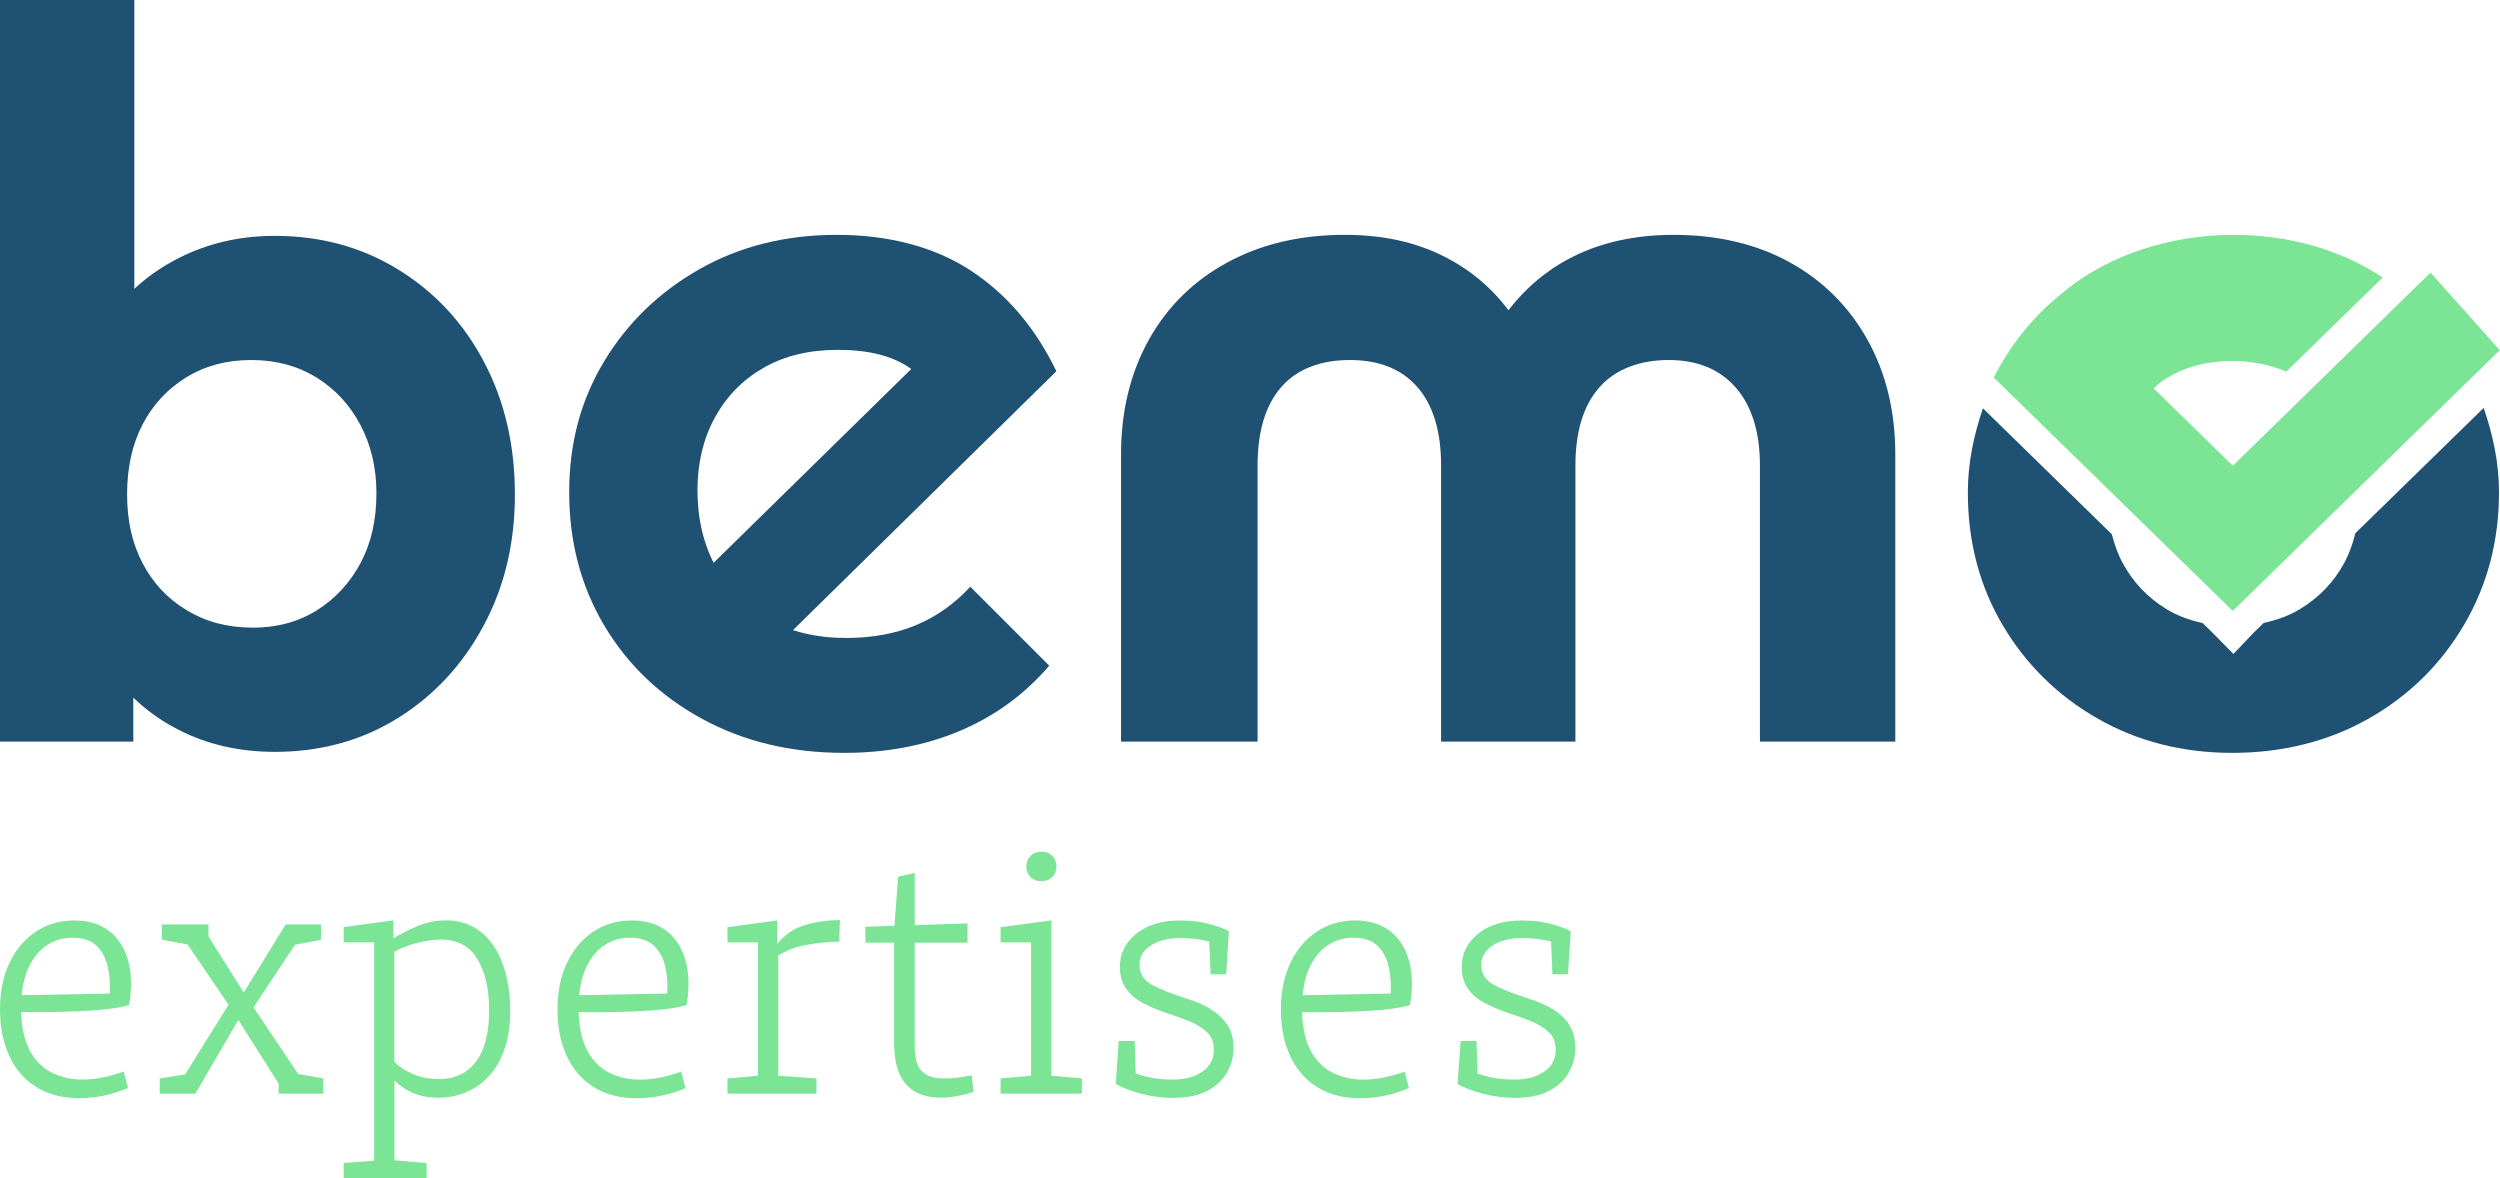 <svg viewBox="0 0 297 139.99" xmlns="http://www.w3.org/2000/svg"><path d="m0 88.1v-88.1h15.96v43.62l-2.68 14.26 2.56 14.38v15.84zm32.66 1.22c-4.22 0-8.04-.87-11.45-2.62s-6.15-4.16-8.23-7.25c-2.07-3.09-3.19-6.58-3.35-10.48v-20.96c.16-3.82 1.28-7.23 3.35-10.24 2.07-3 4.83-5.38 8.29-7.13 3.45-1.75 7.25-2.62 11.39-2.62 5.44 0 10.34 1.34 14.68 4.02s7.74 6.34 10.17 10.97c2.44 4.63 3.66 9.87 3.66 15.72s-1.24 10.97-3.72 15.6-5.87 8.29-10.17 10.97c-4.31 2.68-9.18 4.02-14.62 4.02zm-2.69-14.75c2.92 0 5.48-.69 7.68-2.07 2.19-1.38 3.92-3.25 5.18-5.6 1.26-2.36 1.89-5.12 1.89-8.29 0-3-.63-5.71-1.89-8.1-1.26-2.4-3.01-4.28-5.24-5.67-2.24-1.38-4.81-2.07-7.74-2.07s-5.5.69-7.74 2.07c-2.23 1.38-3.96 3.25-5.18 5.6-1.22 2.36-1.83 5.12-1.83 8.29s.61 5.81 1.83 8.16c1.22 2.36 2.96 4.22 5.24 5.6 2.27 1.38 4.87 2.07 7.8 2.07z" fill="#1f5173"/><path d="m100.28 89.44c-6.34 0-11.98-1.36-16.94-4.08s-8.81-6.42-11.58-11.09c-2.76-4.67-4.14-9.93-4.14-15.78s1.38-10.95 4.14-15.54 6.54-8.24 11.33-10.97c4.79-2.72 10.24-4.08 16.33-4.08s11.53 1.4 15.84 4.2c4.3 2.8 7.72 6.8 10.24 12l-35.21 34.61-8.65-8.77 31.68-31.07-.37 11.09c-1.14-2.68-2.74-4.75-4.81-6.21s-4.93-2.19-8.59-2.19c-3.41 0-6.36.71-8.83 2.13-2.48 1.42-4.41 3.39-5.79 5.91s-2.07 5.4-2.07 8.65c0 3.41.73 6.46 2.19 9.14s3.53 4.75 6.21 6.21 5.77 2.19 9.26 2.19c3.09 0 5.85-.51 8.29-1.52s4.59-2.54 6.46-4.57l9.38 9.38c-2.92 3.41-6.46 5.99-10.6 7.74s-8.73 2.62-13.77 2.62z" fill="#1f5173"/><path d="m133.18 88.1v-34.12c0-5.12 1.1-9.65 3.29-13.59s5.3-7.01 9.32-9.2 8.67-3.29 13.95-3.29 9.56 1.14 13.34 3.41c3.78 2.28 6.68 5.57 8.71 9.87h-5.24c2.11-4.3 5.06-7.59 8.83-9.87 3.78-2.27 8.27-3.41 13.46-3.41s9.89 1.1 13.83 3.29 7.01 5.26 9.2 9.2 3.29 8.47 3.29 13.59v34.12h-16.08v-32.78c0-3.98-.96-7.07-2.86-9.26-1.91-2.19-4.57-3.29-7.98-3.29s-6.32 1.08-8.22 3.23c-1.91 2.15-2.86 5.26-2.86 9.32v32.78h-15.96v-32.78c0-4.06-.93-7.17-2.8-9.32s-4.55-3.23-8.04-3.23-6.3 1.08-8.16 3.23c-1.87 2.15-2.8 5.26-2.8 9.32v32.78h-16.21z" fill="#1f5173"/><path d="m288.77 32.36-23.51 22.97-9.42-9.2c3.93-3.69 10.96-4.07 15.77-1.98l11.45-11.18c-11.08-7.44-28.3-6.67-38.46 2.18-3.24 2.65-5.82 5.93-7.74 9.7l.17.17c6.97 6.81 21.21 20.71 28.22 27.56s0 0 0 0l31.72-30.98-8.23-9.22z" fill="#7be495"/><path d="m279.82 63.35c-.31 1.21-.71 2.37-1.27 3.43-1.26 2.36-3.05 4.22-5.36 5.61-1.3.78-2.75 1.28-4.27 1.62l-1.21 1.18-2.38 2.5-2.46-2.5-1.2-1.17c-1.52-.34-2.95-.84-4.25-1.63-2.28-1.38-4.05-3.25-5.3-5.61-.55-1.02-.92-2.14-1.23-3.3l-2.43-2.38-12.89-12.59c-1.06 3.13-1.79 6.4-1.79 9.98 0 5.85 1.38 11.11 4.14 15.78s6.51 8.36 11.27 11.09c4.75 2.72 10.09 4.08 16.02 4.08s11.41-1.36 16.2-4.08 8.57-6.44 11.33-11.15 4.14-9.95 4.14-15.72c0-3.59-.74-6.88-1.82-10.03l-15.24 14.88z" fill="#1f5173"/><g fill="#7be495"><path d="m14.42 112.24c-.55-.91-1.29-1.62-2.23-2.13s-2.07-.76-3.38-.76c-1.69 0-3.2.44-4.52 1.31-1.33.87-2.37 2.1-3.14 3.68s-1.15 3.44-1.15 5.58.36 3.89 1.09 5.49c.72 1.6 1.79 2.83 3.2 3.72 1.41.88 3.1 1.33 5.09 1.33.51 0 1.08-.03 1.71-.1s1.3-.19 2.01-.38 1.41-.43 2.11-.72l-.52-1.97c-.7.27-1.47.5-2.33.68-.86.19-1.72.28-2.57.28-1.29 0-2.47-.26-3.56-.78s-1.96-1.37-2.63-2.55-1.03-2.75-1.09-4.7c.91.03 1.96.03 3.16.02 1.19-.01 2.41-.05 3.64-.1s2.39-.14 3.46-.26 1.93-.29 2.57-.5c.24-1.39.29-2.7.14-3.92s-.5-2.29-1.05-3.2zm-1.39 5.79-10.46.2c.16-1.53.52-2.79 1.09-3.8.56-1.01 1.27-1.76 2.13-2.27s1.8-.76 2.81-.76c1.29 0 2.26.34 2.92 1.01s1.09 1.51 1.31 2.53c.21 1.02.28 2.05.2 3.1z"/><path d="m30.12 119.68 4.91-7.44 3.1-.6v-1.81h-4.19l-4.98 8.08-4.19-6.64v-1.44h-5.54v1.81l3.05.56 4.87 7.16-5.15 8.28-3.02.48v1.81h4.23l.84-1.44 4.26-7.32 4.79 7.56v1.2h5.31v-1.81l-2.98-.52z"/><path d="m57.21 110.79c-1.14-.96-2.55-1.45-4.24-1.45-1.18 0-2.32.23-3.42.7s-2.04.95-2.81 1.43v-2.13l-5.91.8v1.81h3.62v25.94l-3.62.28v1.81h9.85v-1.81l-3.82-.32v-9.49c.62.62 1.35 1.11 2.21 1.49s1.89.56 3.1.56c.7 0 1.43-.1 2.19-.3s1.51-.54 2.25-1.01 1.41-1.11 2.01-1.91 1.09-1.79 1.45-2.96.54-2.57.54-4.2c0-1.96-.28-3.75-.84-5.37s-1.41-2.92-2.55-3.88zm.18 13.79c-.48 1.21-1.17 2.11-2.05 2.71s-1.93.9-3.14.9-2.23-.2-3.16-.6c-.92-.4-1.66-.88-2.19-1.45v-13.07c.75-.43 1.65-.78 2.69-1.05 1.05-.27 1.98-.4 2.82-.4 1.96 0 3.4.76 4.34 2.29s1.41 3.57 1.41 6.11c0 1.82-.24 3.34-.72 4.54z"/><path d="m80.65 112.24c-.55-.91-1.29-1.62-2.23-2.13s-2.06-.76-3.38-.76c-1.69 0-3.2.44-4.52 1.31-1.33.87-2.37 2.1-3.14 3.68-.76 1.58-1.15 3.44-1.15 5.59s.36 3.89 1.09 5.49c.72 1.6 1.79 2.83 3.2 3.72 1.41.88 3.1 1.33 5.09 1.33.51 0 1.08-.03 1.71-.1s1.3-.19 2.01-.38 1.41-.43 2.11-.72l-.52-1.97c-.7.27-1.47.5-2.33.68-.86.19-1.72.28-2.57.28-1.29 0-2.47-.26-3.56-.78s-1.96-1.37-2.63-2.55-1.03-2.75-1.09-4.7c.91.03 1.96.03 3.16.02 1.19-.01 2.41-.05 3.64-.1s2.39-.14 3.46-.26 1.93-.29 2.57-.5c.24-1.39.29-2.7.14-3.92s-.5-2.29-1.05-3.2zm-1.39 5.79-10.46.2c.16-1.53.52-2.79 1.09-3.8.56-1.01 1.27-1.76 2.13-2.27s1.8-.76 2.81-.76c1.29 0 2.26.34 2.92 1.01s1.09 1.51 1.31 2.53c.21 1.02.28 2.05.2 3.1z"/><path d="m92.33 112.16v-2.81l-5.91.8v1.81h3.62v15.84l-3.62.32v1.81h10.58v-1.81l-4.54-.32v-14.28c.88-.59 1.97-1.01 3.26-1.25s2.61-.38 3.98-.4l.08-2.57c-1.64.03-3.08.25-4.34.66-1.26.42-2.29 1.15-3.1 2.19z"/><path d="m113.79 128.02c-.58.07-1.12.1-1.63.1-1.02 0-1.78-.19-2.29-.56-.51-.38-.84-.85-.98-1.43-.15-.58-.22-1.17-.22-1.79v-12.35h6.27v-2.29l-6.27.2v-6.19l-1.97.44-.44 5.83-3.46.12v1.89h3.42v11.86c0 1.64.24 2.94.72 3.9s1.14 1.65 1.97 2.05 1.78.6 2.86.6c.7 0 1.37-.07 2.01-.2s1.27-.29 1.89-.48l-.24-1.97c-.51.11-1.05.19-1.63.26z"/><path d="m124.91 109.34-6.04.81v1.81h3.62v15.84l-3.62.32v1.81h9.66v-1.81l-3.62-.32z"/><path d="m123.74 104.68c.54 0 .97-.17 1.29-.5s.48-.74.48-1.23-.16-.9-.48-1.25-.75-.52-1.29-.52c-.56 0-1.01.17-1.33.52s-.48.76-.48 1.25.16.89.48 1.23.76.5 1.33.5z"/><path d="m143.71 119.8c-.84-.48-1.76-.87-2.75-1.17-1.69-.54-3.04-1.07-4.06-1.61s-1.53-1.34-1.53-2.41c0-.94.45-1.7 1.35-2.29s2.06-.88 3.48-.88c.46 0 .97.03 1.55.08s1.21.16 1.91.32l.16 3.9h1.85l.32-5.11c-.59-.32-1.39-.62-2.41-.88-1.02-.27-2.15-.4-3.38-.4-2.2 0-3.94.53-5.23 1.59s-1.93 2.35-1.93 3.88c0 1.02.23 1.87.68 2.55.46.68 1.09 1.25 1.91 1.71s1.79.87 2.92 1.25c.99.32 1.92.66 2.77 1.01.86.35 1.55.78 2.09 1.31.54.52.8 1.21.8 2.07 0 1.1-.46 1.96-1.37 2.59s-2.08.94-3.5.94c-.8 0-1.55-.05-2.25-.16s-1.42-.29-2.17-.56l-.12-3.86h-1.89l-.36 5.11c.8.46 1.83.84 3.08 1.17s2.49.48 3.72.48c1.69 0 3.06-.29 4.12-.86 1.06-.58 1.84-1.32 2.33-2.23.5-.91.74-1.84.74-2.77 0-1.18-.26-2.14-.78-2.89s-1.21-1.37-2.05-1.85z"/><path d="m166.59 112.24c-.55-.91-1.29-1.62-2.23-2.13s-2.07-.76-3.38-.76c-1.69 0-3.2.44-4.52 1.31-1.33.87-2.37 2.1-3.14 3.68-.76 1.58-1.15 3.44-1.15 5.59s.36 3.89 1.09 5.49c.72 1.6 1.79 2.83 3.2 3.72 1.41.88 3.1 1.33 5.09 1.33.51 0 1.08-.03 1.71-.1s1.3-.19 2.01-.38 1.41-.43 2.11-.72l-.52-1.97c-.7.27-1.47.5-2.33.68-.86.19-1.72.28-2.57.28-1.29 0-2.47-.26-3.56-.78s-1.96-1.37-2.63-2.55-1.03-2.75-1.09-4.7c.91.03 1.96.03 3.16.02 1.19-.01 2.41-.05 3.64-.1s2.39-.14 3.46-.26 1.93-.29 2.57-.5c.24-1.39.29-2.7.14-3.92s-.5-2.29-1.05-3.2zm-1.39 5.79-10.46.2c.16-1.53.52-2.79 1.09-3.8.56-1.01 1.27-1.76 2.13-2.27s1.8-.76 2.81-.76c1.29 0 2.26.34 2.92 1.01s1.09 1.51 1.31 2.53c.21 1.02.28 2.05.2 3.1z"/><path d="m186.37 121.65c-.52-.75-1.21-1.37-2.05-1.85s-1.76-.87-2.75-1.17c-1.69-.54-3.04-1.07-4.06-1.61s-1.53-1.34-1.53-2.41c0-.94.45-1.7 1.35-2.29s2.06-.88 3.48-.88c.46 0 .97.03 1.55.08s1.21.16 1.91.32l.16 3.9h1.85l.32-5.11c-.59-.32-1.39-.62-2.41-.88-1.02-.27-2.15-.4-3.38-.4-2.2 0-3.94.53-5.23 1.59s-1.93 2.35-1.93 3.88c0 1.02.23 1.87.68 2.55.46.68 1.09 1.25 1.91 1.71s1.79.87 2.92 1.25c.99.32 1.92.66 2.77 1.01.86.35 1.55.78 2.09 1.31.54.52.8 1.21.8 2.07 0 1.1-.46 1.96-1.37 2.59s-2.08.94-3.5.94c-.8 0-1.55-.05-2.25-.16s-1.42-.29-2.17-.56l-.12-3.86h-1.89l-.36 5.11c.8.46 1.83.84 3.08 1.17 1.25.32 2.49.48 3.72.48 1.69 0 3.06-.29 4.12-.86 1.06-.58 1.84-1.32 2.33-2.23.5-.91.74-1.84.74-2.77 0-1.18-.26-2.14-.78-2.89z"/></g></svg>
